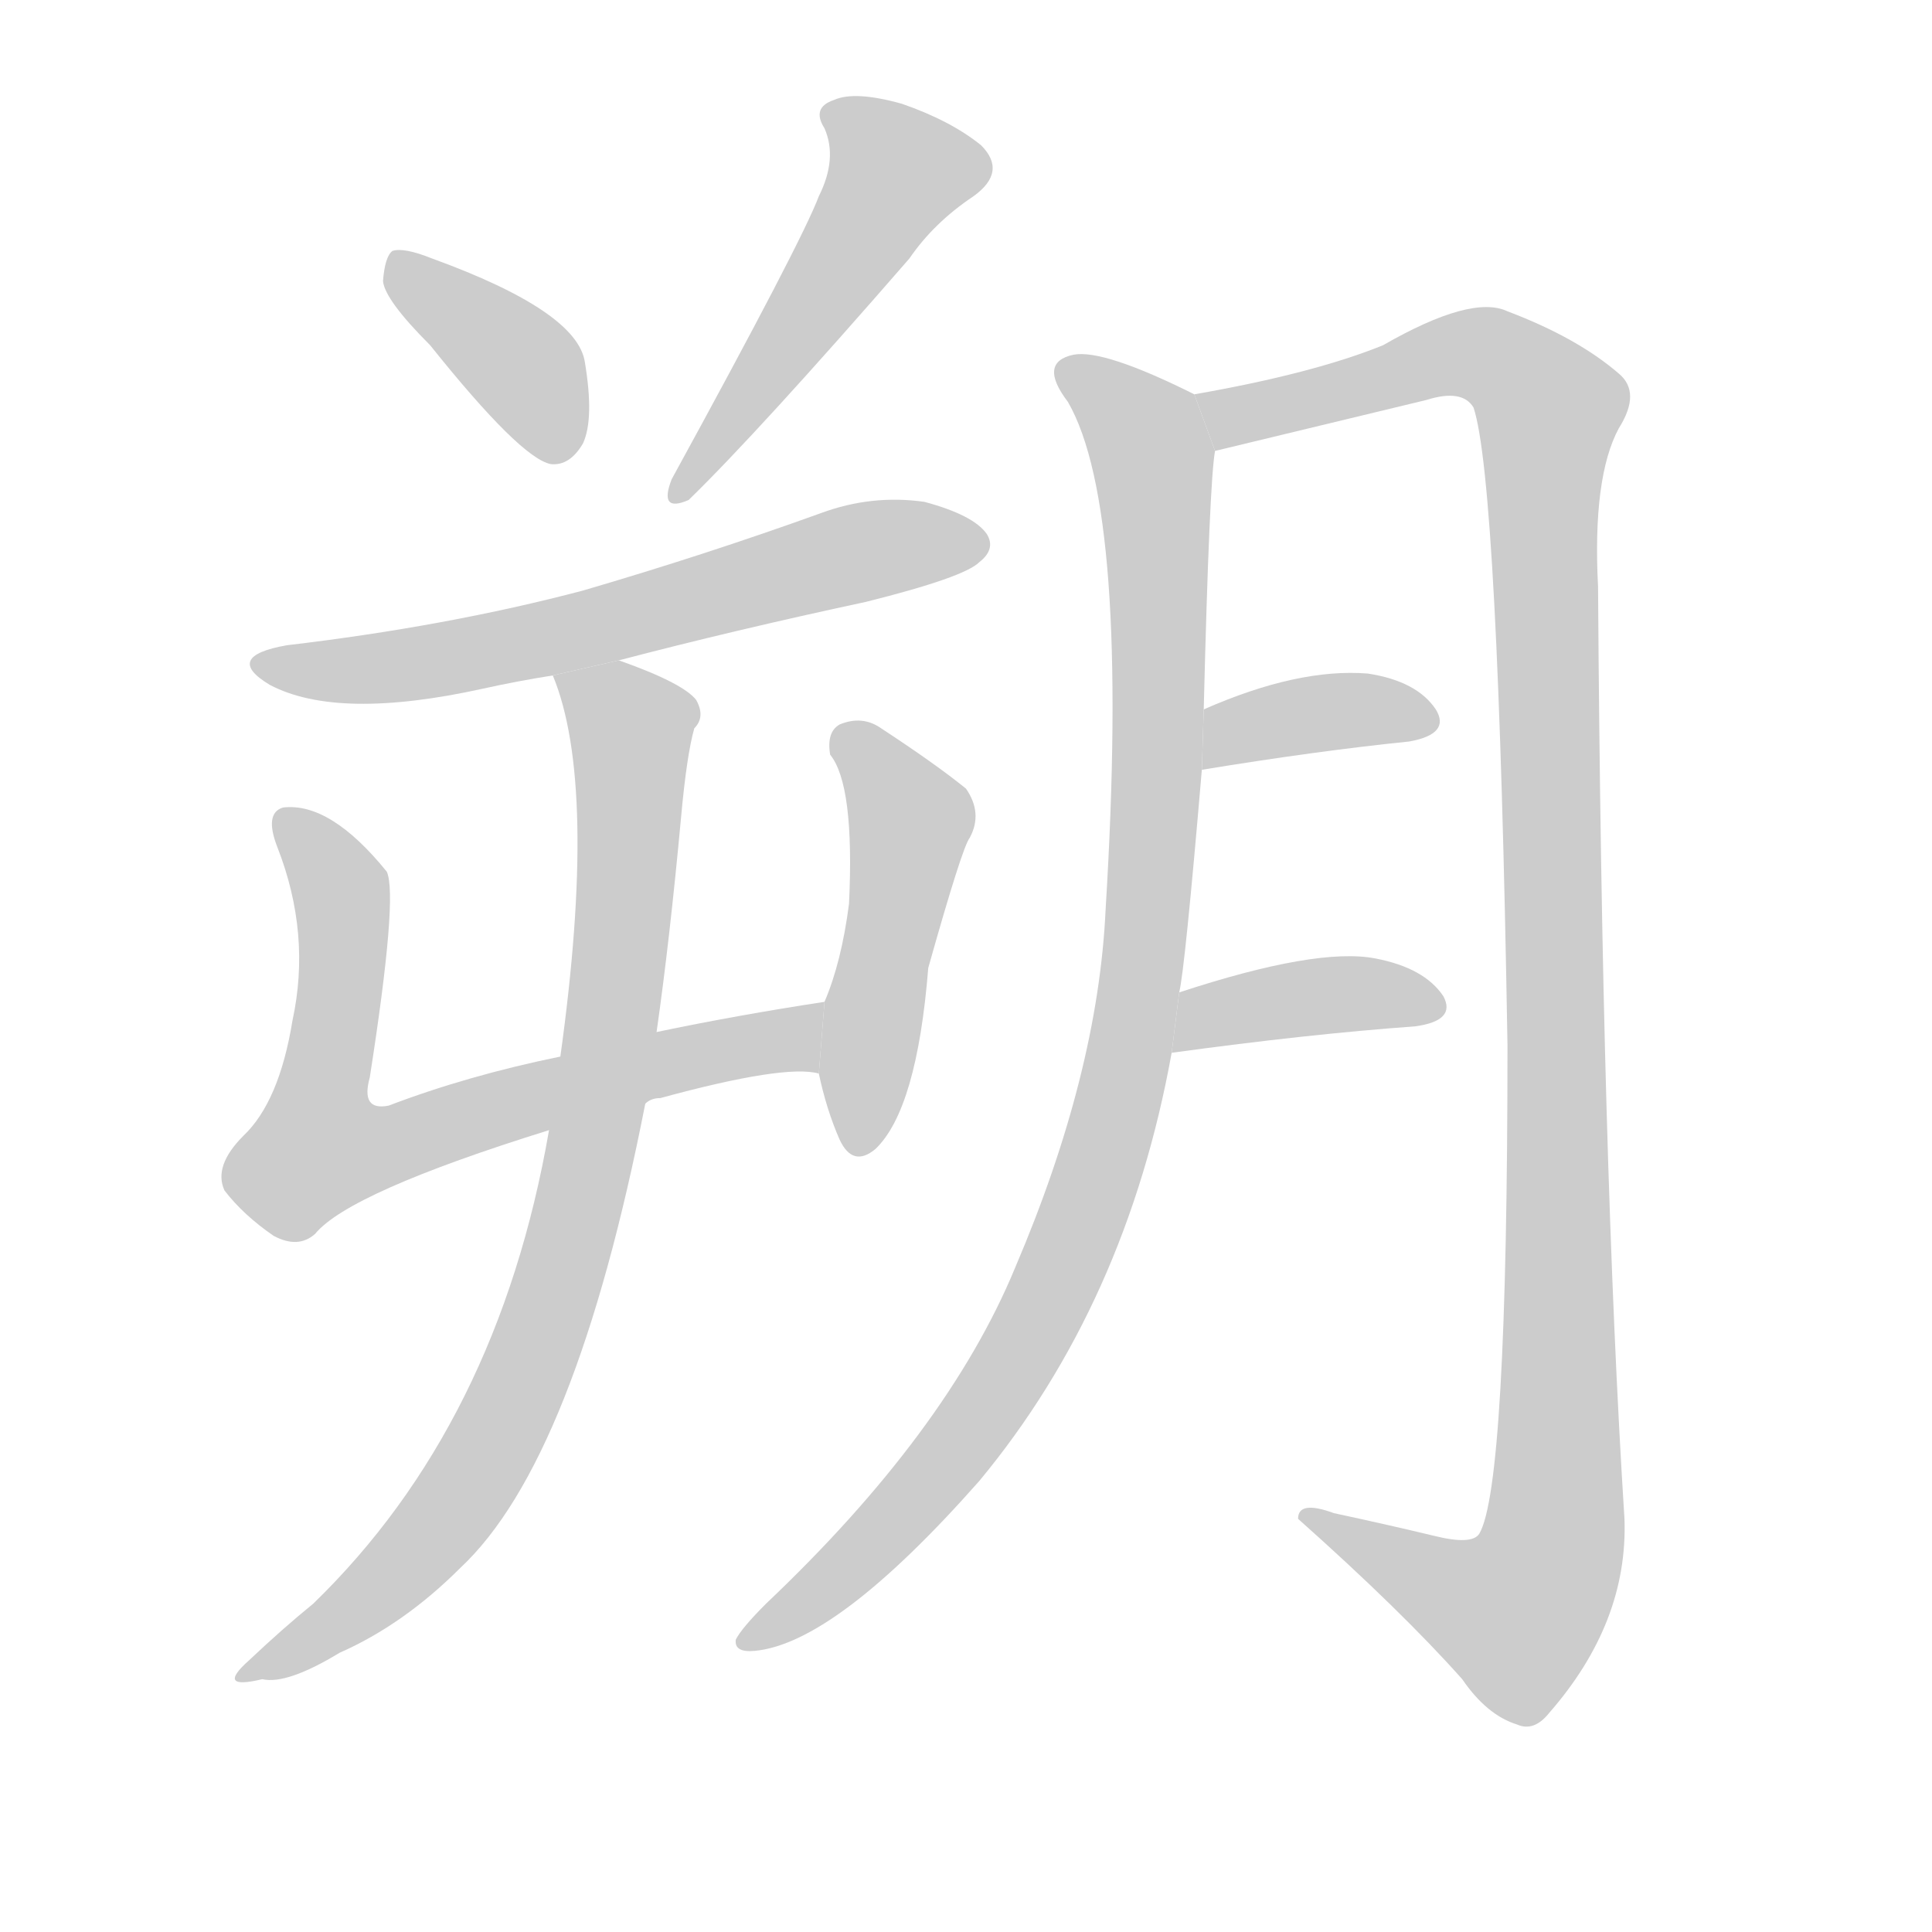 <!--
AnimCJK 2016-2017 Copyright Francois Mizessyn, https://github.com/parsimonhi/animCJK
Derived from:
    MakeMeAHanzi project - https://github.com/skishore/makemeahanzi
    Arphic PL KaitiM GB - https://apps.ubuntu.com/cat/applications/precise/fonts-arphic-gkai00mp/
    Arphic PL UKai - https://apps.ubuntu.com/cat/applications/fonts-arphic-ukai/
You can redistribute and/or modify this file under the terms of the Arphic Public License
as published by Arphic Technology Co., Ltd.
You should have received a copy of this license (the directory "APL") along with this file;
if not, see http://ftp.gnu.org/non-gnu/chinese-fonts-truetype/LICENSE.
-->
<svg id="z26388" class="acjk" version="1.1" viewBox="0 0 1024 1024" xmlns="http://www.w3.org/2000/svg" xmlns:xlink="http://www.w3.org/1999/xlink">
<style>
<![CDATA[
@keyframes z26388k {
	from {
		stroke:#c00;
		stroke-dashoffset:3000;
	}
	75% {
		stroke:#c00;
		stroke-dashoffset:0;
	}
	to {
		stroke:#000;
	}
}
#z26388 path[clip-path] {
	animation:z26388k 1s linear both;
	stroke-dasharray:3000;
	stroke-width:128;
	stroke-linecap:round;
	fill:none;
}
#z26388 path[clip-path="url(#z26388c1)"] {animation-delay:1s;}
#z26388 path[clip-path="url(#z26388c2)"] {animation-delay:2s;}
#z26388 path[clip-path="url(#z26388c3)"] {animation-delay:3s;}
#z26388 path[clip-path="url(#z26388c4)"] {animation-delay:4s;}
#z26388 path[clip-path="url(#z26388c5)"] {animation-delay:5s;}
#z26388 path[clip-path="url(#z26388c6)"] {animation-delay:6s;}
#z26388 path[clip-path="url(#z26388c7)"] {animation-delay:7s;}
#z26388 path[clip-path="url(#z26388c8)"] {animation-delay:8s;}
#z26388 path[clip-path="url(#z26388c9)"] {animation-delay:9s;}
#z26388 path[clip-path="url(#z26388c10)"] {animation-delay:10s;}
#z26388 path {fill:#ccc;}
]]>
</style>
<path id="z26388d1" d="M228 183Q276 243 292 246Q302 247 309 235Q315 222 310 192Q306 165 229 137Q214 131 208 133Q204 136 203 149Q204 159 228 183 Z"/>
<path id="z26388d2" d="M434 104Q425 128 356 254Q349 272 365 265Q402 229 482 137Q495 118 516 104Q534 91 520 77Q504 64 478 55Q453 48 442 53Q430 57 437 68Q444 84 434 104 Z"/>
<path id="z26388d3" d="M328 350Q389 334 459 319Q511 306 519 298Q528 291 523 283Q516 273 490 266Q462 262 435 272Q374 294 309 313Q237 332 152 342Q118 348 143 363Q179 382 256 365Q274 361 293 358L328 350 Z"/>
<path id="z26388d4" d="M342 585Q345 582 350 582Q416 564 434 569L437 531Q391 538 348 547L297 560Q248 570 206 586Q191 589 196 571Q211 475 205 462Q175 425 150 428Q140 431 147 449Q165 495 155 541Q148 584 129 602Q113 618 119 631Q129 644 145 655Q158 662 167 654Q185 632 291 599L342 585 Z"/>
<path id="z26388d5" d="M434 569Q438 588 445 604Q452 619 464 609Q486 588 492 513Q510 449 514 444Q521 431 512 418Q496 405 467 386Q457 379 445 384Q438 388 440 400Q453 416 450 479Q446 510 437 531L434 569 Z"/>
<path id="z26388d6" d="M291 599Q264 755 166 850Q150 863 132 880Q114 896 139 890Q152 893 180 876Q214 861 244 831Q305 774 342 585L348 547Q355 498 361 433Q364 400 368 386Q374 380 369 371Q362 362 328 350L293 358Q317 416 297 560L291 599 Z"/>
<path id="z26388d7" d="M625 526Q628 514 637 408L638 376Q641 255 644 239L633 209Q585 185 569 188Q550 192 566 213Q599 270 586 482Q582 569 538 672Q502 759 406 850Q393 863 390 869Q389 876 400 875Q443 871 519 785Q597 691 621 558L625 526 Z"/>
<path id="z26388d8" d="M644 239L756 212Q775 206 781 216Q794 255 799 554Q799 788 784 813Q780 819 760 814Q735 808 707 802Q688 795 688 805Q743 854 775 890Q788 909 804 914Q813 918 821 908Q863 860 861 805Q849 616 847 311Q844 253 858 227Q870 208 858 198Q836 179 799 165Q780 156 733 183Q696 198 633 209L644 239 Z"/>
<path id="z26388d9" d="M637 408Q698 398 747 393Q769 389 761 376Q751 361 725 357Q688 354 638 376L637 408 Z"/>
<path id="z26388d10" d="M621 558Q694 548 750 544Q772 541 765 528Q755 513 729 508Q698 502 625 526L621 558 Z"/>
<defs>
	<clipPath id="z26388c1"><use xlink:href="#z26388d1"/></clipPath>
	<clipPath id="z26388c2"><use xlink:href="#z26388d2"/></clipPath>
	<clipPath id="z26388c3"><use xlink:href="#z26388d3"/></clipPath>
	<clipPath id="z26388c4"><use xlink:href="#z26388d4"/></clipPath>
	<clipPath id="z26388c5"><use xlink:href="#z26388d5"/></clipPath>
	<clipPath id="z26388c6"><use xlink:href="#z26388d6"/></clipPath>
	<clipPath id="z26388c7"><use xlink:href="#z26388d7"/></clipPath>
	<clipPath id="z26388c8"><use xlink:href="#z26388d8"/></clipPath>
	<clipPath id="z26388c9"><use xlink:href="#z26388d9"/></clipPath>
	<clipPath id="z26388c10"><use xlink:href="#z26388d10"/></clipPath>
</defs>
<path pathLength="2999" clip-path="url(#z26388c1)" d="M212 140L301 239"/>
<path pathLength="2999" clip-path="url(#z26388c2)" d="M444 60L479 99L362 259"/>
<path pathLength="2999" clip-path="url(#z26388c3)" d="M141 350L519 290"/>
<path pathLength="2999" clip-path="url(#z26388c4)" d="M151 434L182 482L161 595L178 622L435 547"/>
<path pathLength="2999" clip-path="url(#z26388c5)" d="M449 389L483 435L453 606"/>
<path pathLength="2999" clip-path="url(#z26388c6)" d="M300 363L337 394L298 672L239 800L132 887"/>
<path pathLength="2999" clip-path="url(#z26388c7)" d="M564 195L611 246L595 571L519 751L399 869"/>
<path pathLength="2999" clip-path="url(#z26388c8)" d="M642 213L779 187L824 219L822 822L791 865L697 804"/>
<path pathLength="2999" clip-path="url(#z26388c9)" d="M643 399L756 380"/>
<path pathLength="2999" clip-path="url(#z26388c10)" d="M625 551L759 529"/>
</svg>